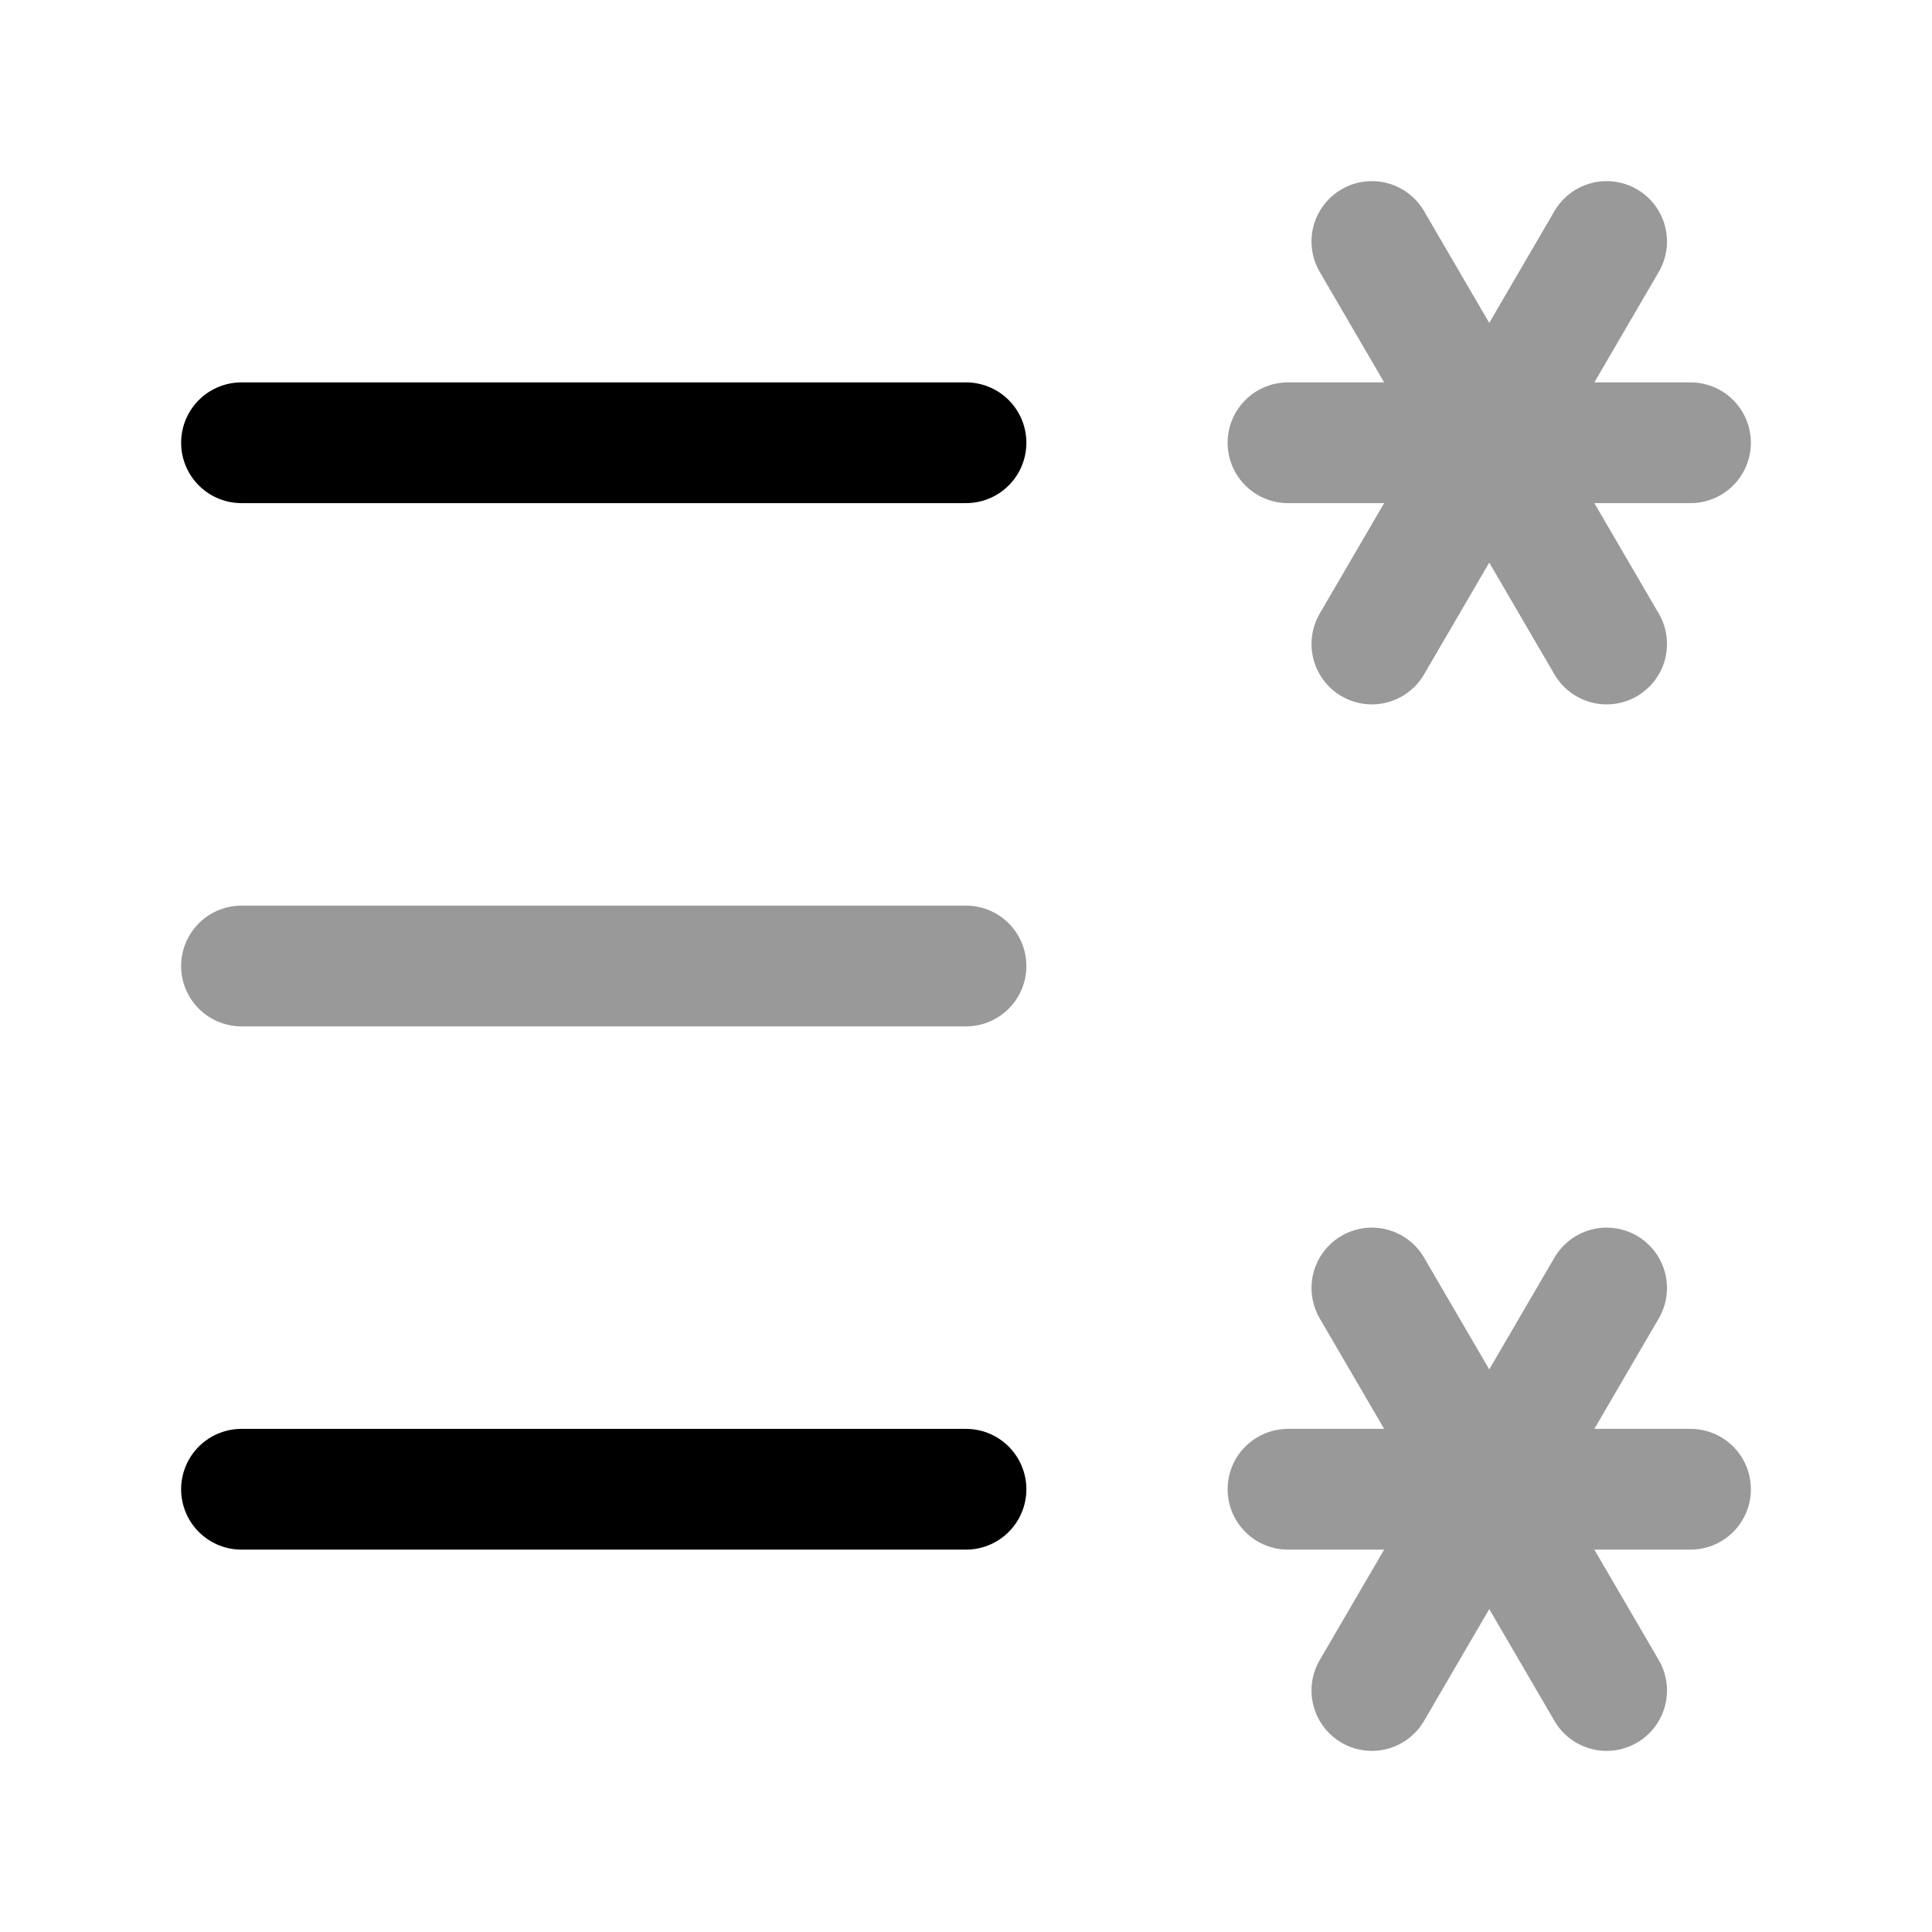<svg width="24" height="24" viewBox="0 0 24 24" fill="none" xmlns="http://www.w3.org/2000/svg">
<path d="M3 5.5L12 5.5" stroke="currentColor" stroke-width="1.5" stroke-linecap="round"/>
<path opacity="0.4" d="M3 12L12 12" stroke="currentColor" stroke-width="1.5" stroke-linecap="round"/>
<path d="M3 18.5L12 18.5" stroke="currentColor" stroke-width="1.5" stroke-linecap="round"/>
<path opacity="0.4" d="M21 5.5H16M17.042 8L19.958 3M19.958 8L17.042 3" stroke="currentColor" stroke-width="1.5" stroke-linecap="round" stroke-linejoin="round"/>
<path opacity="0.4" d="M21 18.5H16M17.042 21L19.958 16M19.958 21L17.042 16" stroke="currentColor" stroke-width="1.5" stroke-linecap="round" stroke-linejoin="round"/>
</svg>
